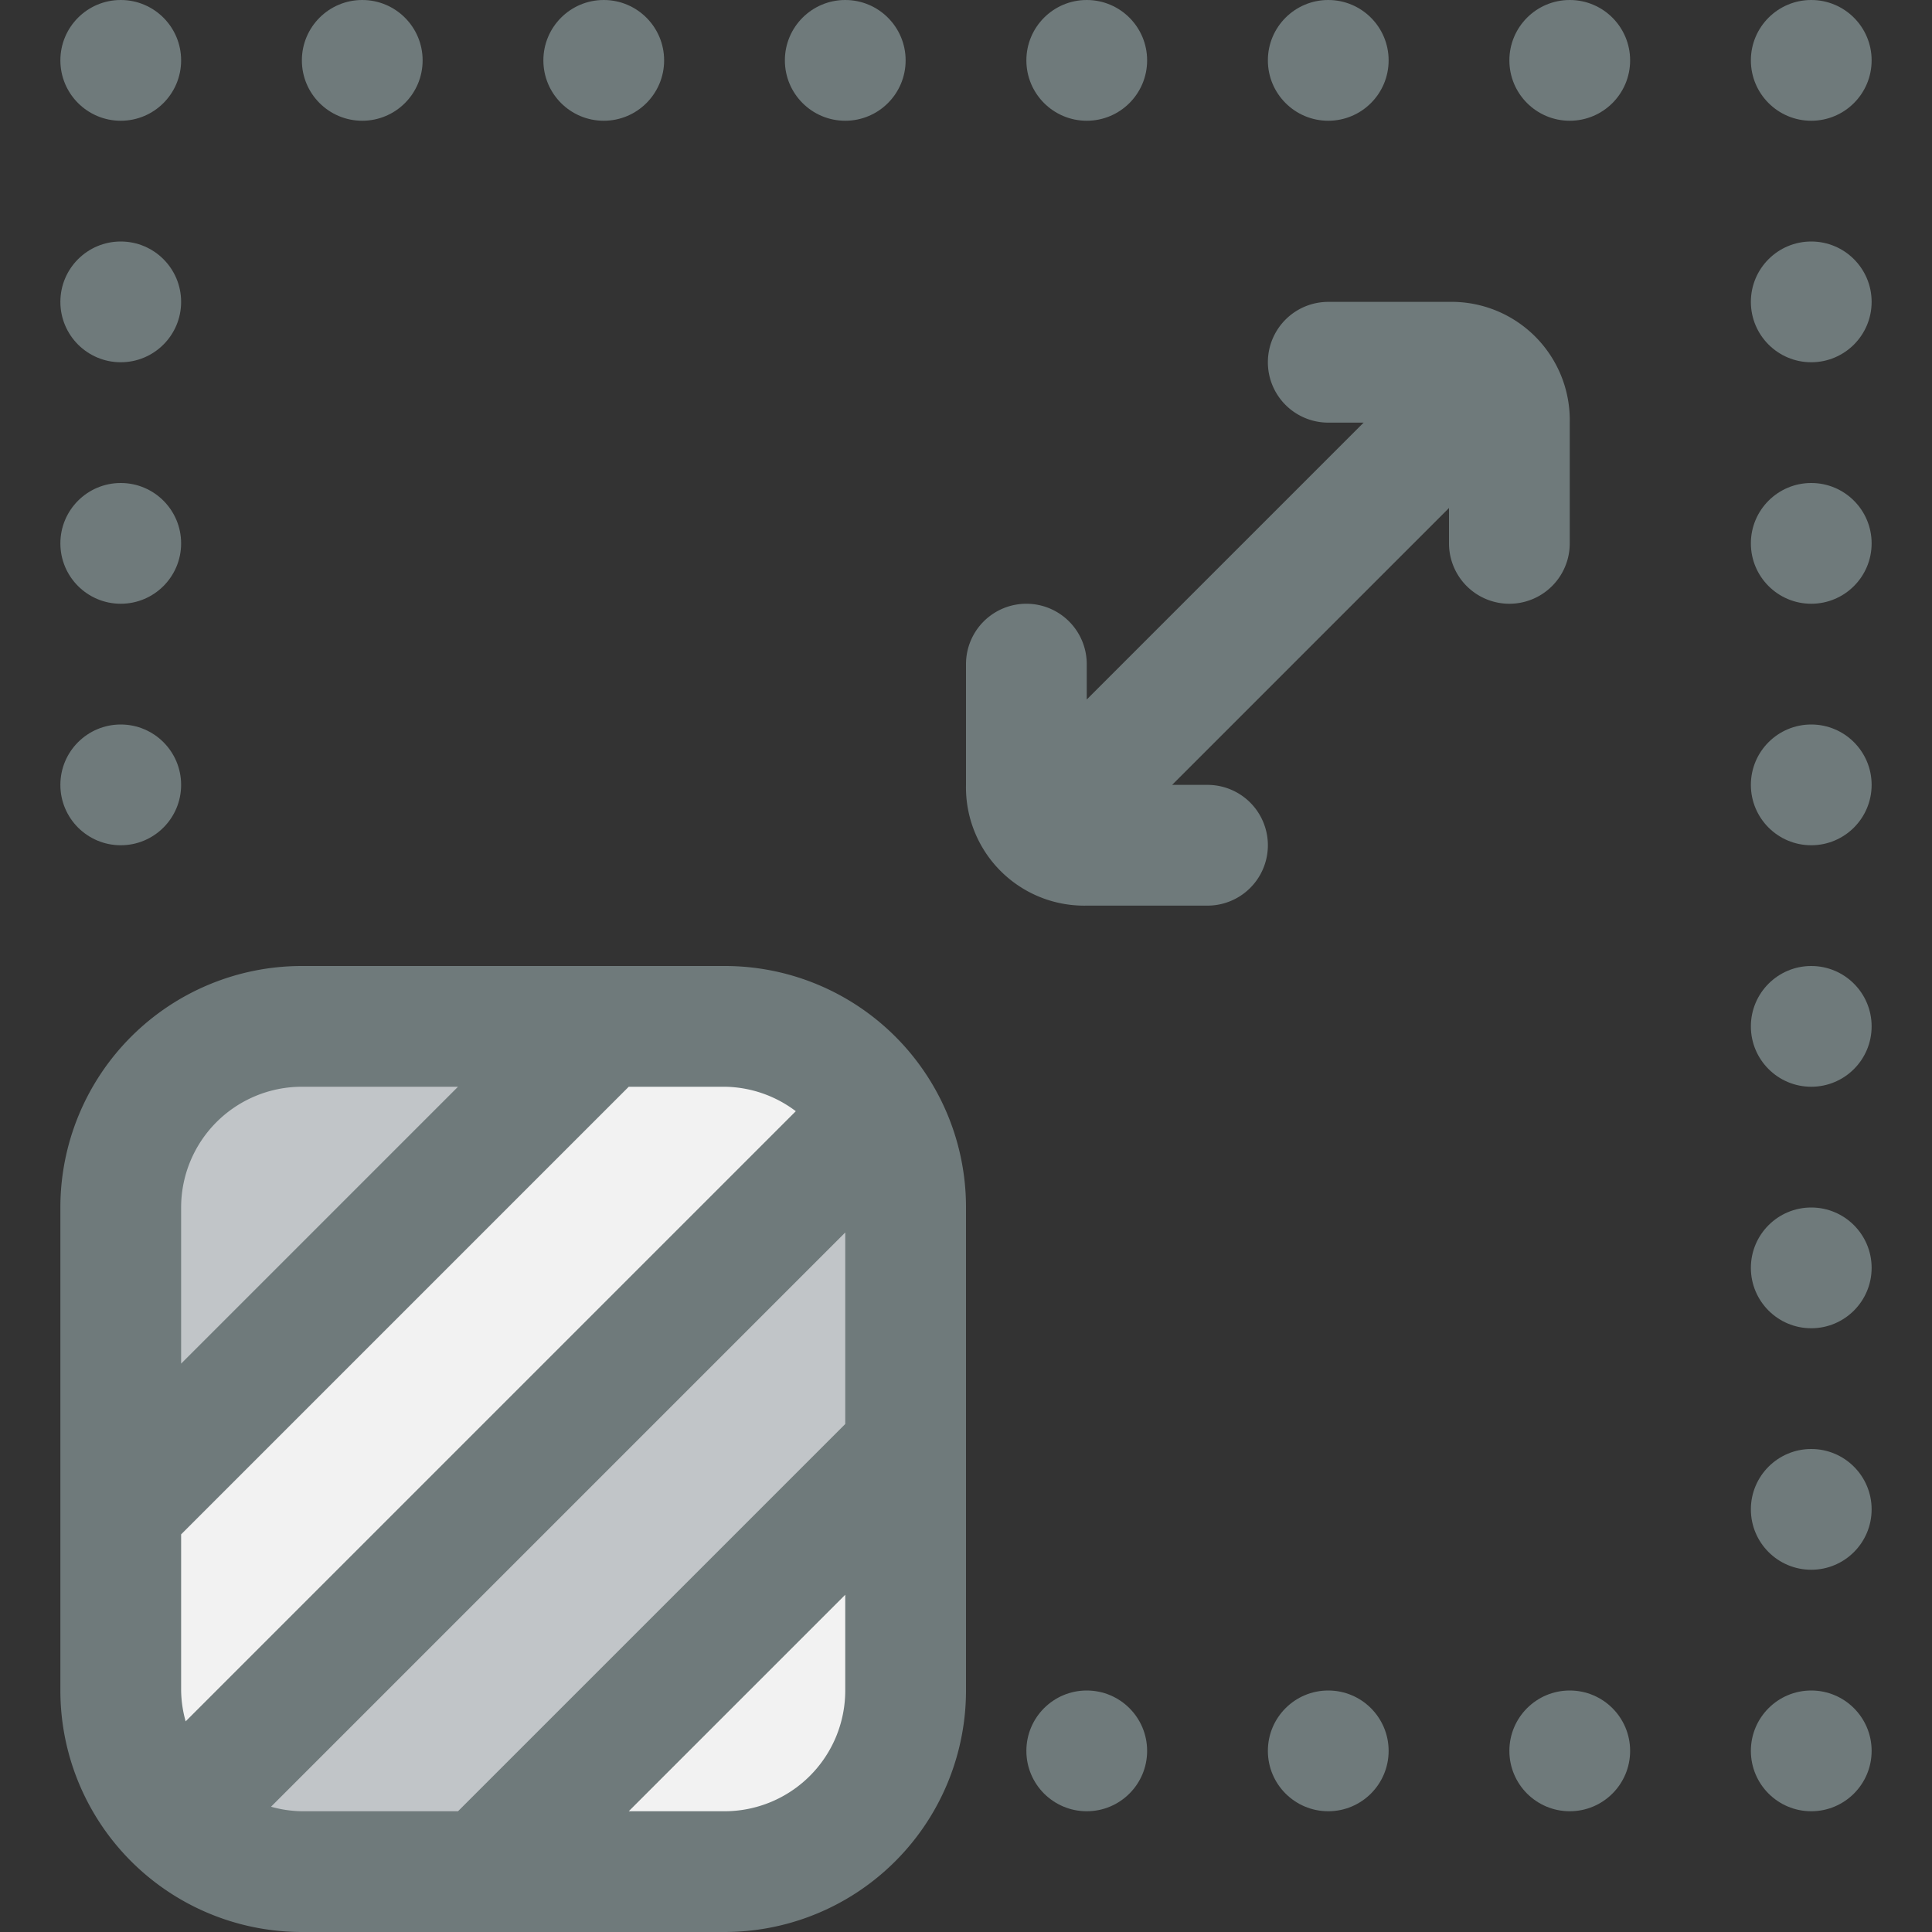 <svg xmlns="http://www.w3.org/2000/svg" viewBox="0 0 32 32"><rect x="0" y="0" width="32" height="32" fill="#333333" stroke="none"/><title>51-Editor</title><g id="_51-Editor" data-name="51-Editor"><path d="M15,24v4a3,3,0,0,1-3,3H8Z" style="fill:#f2f2f2"/><path d="M14.64,18.57,14,19,3,30l-.12.12A2.993,2.993,0,0,1,2,28V25l8-8h2A3,3,0,0,1,14.64,18.57Z" style="fill:#f2f2f2"/><path d="M15,20v4L8,31H5a2.993,2.993,0,0,1-2.12-.88L3,30,14,19l.64-.43A2.974,2.974,0,0,1,15,20Z" style="fill:#c1c5c8"/><path d="M10,17,2,25V20a3,3,0,0,1,3-3Z" style="fill:#c1c5c8"/><circle cx="30" cy="1" r="1" style="fill:#6f7a7b"/><circle cx="30" cy="5" r="1" style="fill:#6f7a7b"/><circle cx="30" cy="9" r="1" style="fill:#6f7a7b"/><circle cx="30" cy="13" r="1" style="fill:#6f7a7b"/><circle cx="30" cy="17" r="1" style="fill:#6f7a7b"/><circle cx="30" cy="21" r="1" style="fill:#6f7a7b"/><circle cx="30" cy="25" r="1" style="fill:#6f7a7b"/><circle cx="30" cy="29" r="1" style="fill:#6f7a7b"/><circle cx="26" cy="1" r="1" style="fill:#6f7a7b"/><circle cx="26" cy="29" r="1" style="fill:#6f7a7b"/><circle cx="22" cy="1" r="1" style="fill:#6f7a7b"/><circle cx="22" cy="29" r="1" style="fill:#6f7a7b"/><circle cx="18" cy="1" r="1" style="fill:#6f7a7b"/><circle cx="18" cy="29" r="1" style="fill:#6f7a7b"/><circle cx="14" cy="1" r="1" style="fill:#6f7a7b"/><circle cx="10" cy="1" r="1" style="fill:#6f7a7b"/><circle cx="6" cy="1" r="1" style="fill:#6f7a7b"/><circle cx="2" cy="1" r="1" style="fill:#6f7a7b"/><circle cx="2" cy="5" r="1" style="fill:#6f7a7b"/><circle cx="2" cy="9" r="1" style="fill:#6f7a7b"/><circle cx="2" cy="13" r="1" style="fill:#6f7a7b"/><path d="M12,16H5a4,4,0,0,0-4,4v8a4,4,0,0,0,4,4h7a4,4,0,0,0,4-4V20a3.994,3.994,0,0,0-4-4Zm1.181,2.405L3.075,28.511A1.985,1.985,0,0,1,3,28V25.414L10.414,18H12A1.989,1.989,0,0,1,13.181,18.405ZM5,18H7.586L3,22.586V20A2,2,0,0,1,5,18ZM4.489,29.925,14,20.414v3.172L7.586,30H5A1.979,1.979,0,0,1,4.489,29.925ZM12,30H10.414L14,26.414V28A2,2,0,0,1,12,30Z" style="fill:#6f7a7b"/><path d="M26,9V7a1.959,1.959,0,0,0-2-2H22a1,1,0,0,0,0,2h.586L18,11.586V11a1,1,0,0,0-2,0v2a1.959,1.959,0,0,0,2,2h2a1,1,0,0,0,0-2h-.586L24,8.414V9a1,1,0,0,0,2,0Z" style="fill:#6f7a7b"/></g></svg>